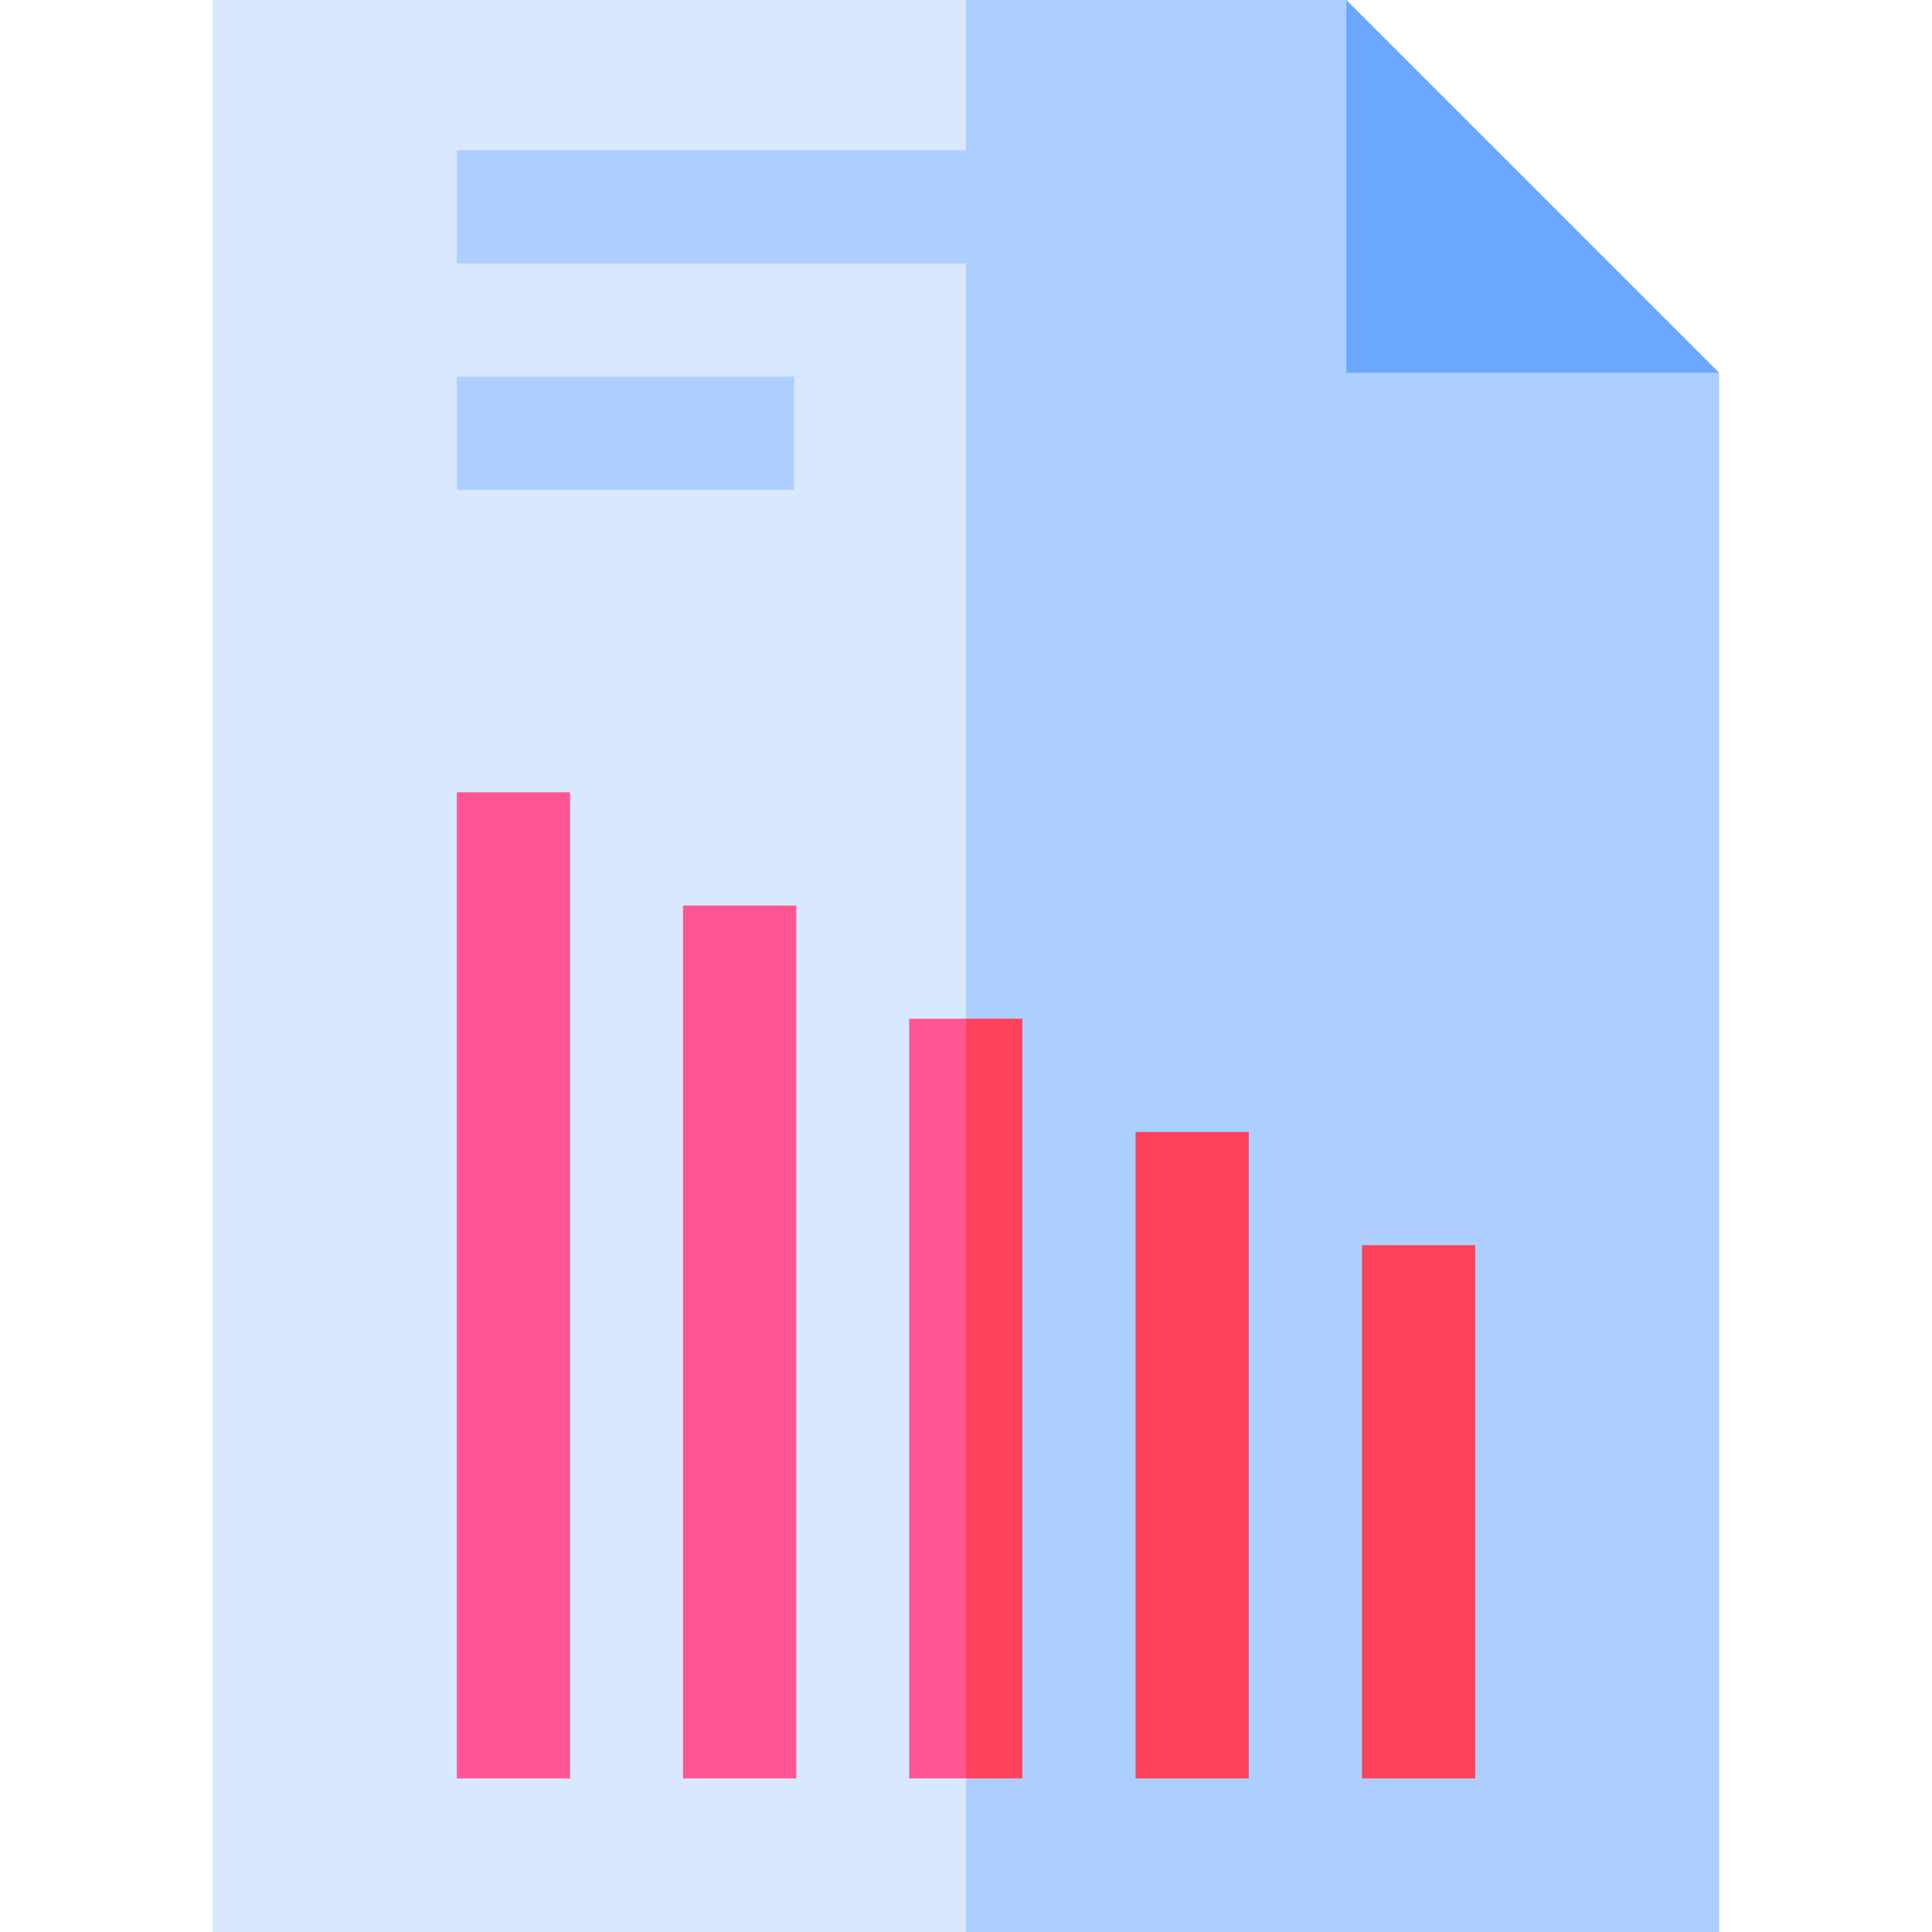 <svg id="Capa_1" enable-background="new 0 0 512 512" height="512" viewBox="0 0 512 512" width="512" xmlns="http://www.w3.org/2000/svg"><g><g><path d="m56.407 0v512h199.593l119.936-263.456-119.936-248.544z" fill="#d7e8ff"/><path d="m455.593 98.787-75.887-29.787-22.9-69h-100.806v512h199.593z" fill="#adcfff"/></g><path d="m455.593 98.787h-98.787v-98.787z" fill="#6aa8ff"/><g><g><g><g><path d="m121.064 39.823h134.936v30h-134.936z" fill="#adcfff"/></g></g><g><g><g><path d="m121.064 99.823h89.406v30h-89.406z" fill="#adcfff"/></g></g></g></g></g><g><g fill="#ff5592"><path d="m121.064 209.975h30v261.327h-30z"/><path d="m181 239.975h30v231.327h-30z"/><path d="m240.936 269.975v201.327h15.064l12.468-100.664-12.468-100.663z"/></g><path d="m256 269.975h14.936v201.327h-14.936z" fill="#ff415b"/><path d="m300.936 299.975h30v171.327h-30z" fill="#ff415b"/><path d="m360.936 329.975h30v141.327h-30z" fill="#ff415b"/></g></g></svg>